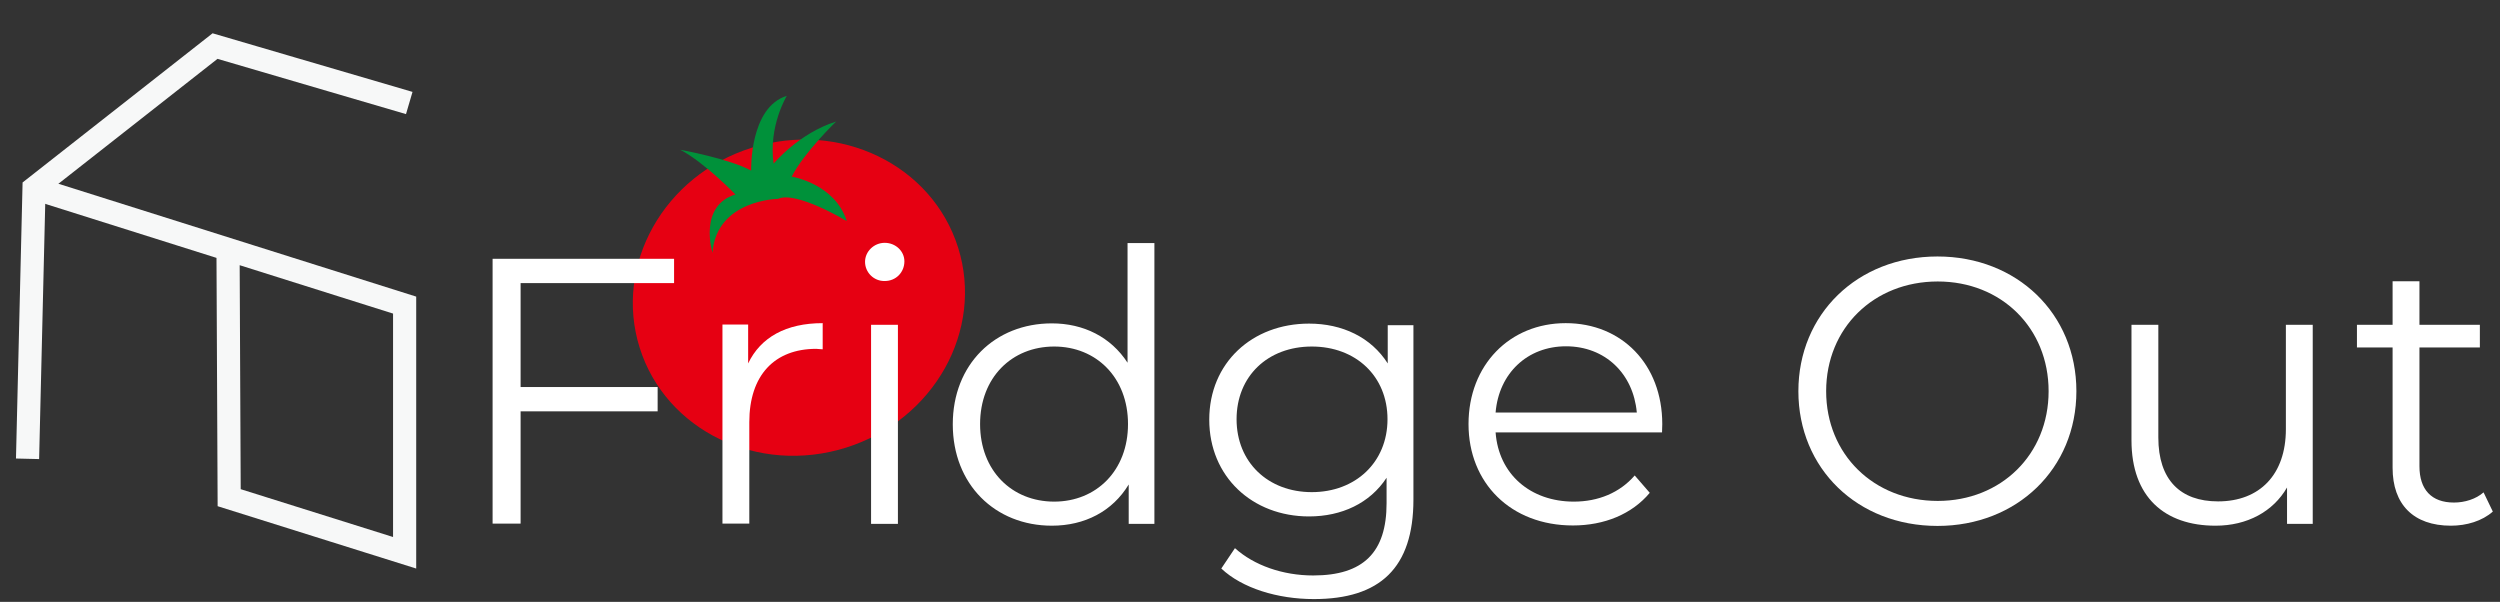 <?xml version="1.0" encoding="utf-8"?>
<!-- Generator: Adobe Illustrator 24.3.0, SVG Export Plug-In . SVG Version: 6.00 Build 0)  -->
<svg version="1.1" id="圖層_1" xmlns="http://www.w3.org/2000/svg" xmlns:xlink="http://www.w3.org/1999/xlink" x="0px" y="0px"
	 viewBox="0 0 108 26" style="enable-background:new 0 0 108 26;" xml:space="preserve">
<rect x="0" y="0" width="108" height="26" fill="#333333" stroke="none"/>
<style type="text/css">
	.st0{fill:#E60012;}
	.st1{fill:#00913A;}
	.st2{fill:none;stroke:#F7F8F8;stroke-miterlimit:10;}
	.st3{fill:#FFFFFF;}
</style>
<ellipse transform="matrix(0.954 -0.3 0.3 0.954 -2.271 10.935)" class="st0" cx="34.51" cy="12.87" rx="7.21" ry="6.79"/>
<path class="st1" d="M29.39,6.47c0,0,2.13,0.39,3.06,0.9c0,0-0.08-2.73,1.54-3.23c0,0-0.8,1.31-0.57,2.93c0,0,1.08-1.31,2.7-1.82
	c0,0-1.37,1.32-1.92,2.38c0,0,1.87,0.3,2.38,1.92c0,0-2.19-1.32-2.97-0.96c0,0-2.66,0.04-2.83,2.33c0,0-0.63-2.02,0.99-2.52
	C31.77,8.4,30.45,7.03,29.39,6.47z"/>
<polyline class="st2" points="1.19,19.82 1.47,8.13 9.29,1.99 17.68,4.45 "/>
<polyline class="st2" points="1.47,8.13 17.48,13.18 17.48,23.88 9.9,21.5 9.85,10.6 "/>
<g>
	<path class="st3" d="M22.49,12.23v4.49h5.92v1.05h-5.92v4.85h-1.21V11.18h7.84v1.05H22.49z"/>
	<path class="st3" d="M35.54,13.96v1.13c-0.1,0-0.2-0.02-0.28-0.02c-1.8,0-2.89,1.14-2.89,3.17v4.38h-1.16v-8.6h1.11v1.68
		C32.86,14.57,33.96,13.96,35.54,13.96z"/>
	<path class="st3" d="M37.37,11.31c0-0.44,0.38-0.82,0.85-0.82c0.47,0,0.85,0.36,0.85,0.8c0,0.47-0.36,0.85-0.85,0.85
		C37.75,12.15,37.37,11.77,37.37,11.31z M37.63,14.03h1.16v8.6h-1.16V14.03z"/>
	<path class="st3" d="M49.87,10.5v12.13h-1.11v-1.7c-0.7,1.16-1.9,1.78-3.32,1.78c-2.45,0-4.28-1.78-4.28-4.38s1.83-4.36,4.28-4.36
		c1.37,0,2.55,0.59,3.27,1.7V10.5H49.87z M48.73,18.32c0-2.01-1.37-3.35-3.19-3.35c-1.83,0-3.2,1.34-3.2,3.35s1.37,3.35,3.2,3.35
		C47.36,21.67,48.73,20.33,48.73,18.32z"/>
	<path class="st3" d="M61.06,14.03v7.55c0,2.96-1.45,4.3-4.3,4.3c-1.57,0-3.1-0.47-4-1.32l0.59-0.88c0.82,0.74,2.06,1.18,3.38,1.18
		c2.17,0,3.17-1,3.17-3.12v-1.1c-0.72,1.1-1.94,1.67-3.35,1.67c-2.45,0-4.31-1.72-4.31-4.18s1.86-4.15,4.31-4.15
		c1.44,0,2.68,0.59,3.4,1.72v-1.65H61.06z M59.94,18.11c0-1.86-1.37-3.14-3.27-3.14s-3.25,1.28-3.25,3.14
		c0,1.86,1.36,3.15,3.25,3.15S59.94,19.97,59.94,18.11z"/>
	<path class="st3" d="M71.8,18.68h-7.19c0.13,1.8,1.5,2.99,3.38,2.99c1.05,0,1.98-0.38,2.63-1.13l0.65,0.75
		c-0.77,0.92-1.96,1.41-3.32,1.41c-2.68,0-4.51-1.83-4.51-4.38c0-2.55,1.78-4.36,4.2-4.36c2.42,0,4.17,1.78,4.17,4.36
		C71.81,18.42,71.8,18.55,71.8,18.68z M64.61,17.82h6.1c-0.15-1.68-1.37-2.86-3.06-2.86C65.98,14.96,64.75,16.13,64.61,17.82z"/>
	<path class="st3" d="M77.69,16.9c0-3.33,2.55-5.82,6.01-5.82c3.43,0,6,2.47,6,5.82c0,3.35-2.57,5.82-6,5.82
		C80.24,22.72,77.69,20.24,77.69,16.9z M88.5,16.9c0-2.73-2.04-4.74-4.79-4.74c-2.76,0-4.82,2.01-4.82,4.74s2.06,4.74,4.82,4.74
		C86.45,21.64,88.5,19.63,88.5,16.9z"/>
	<path class="st3" d="M99.91,14.03v8.6H98.8v-1.57c-0.6,1.04-1.72,1.65-3.09,1.65c-2.19,0-3.63-1.23-3.63-3.69v-4.99h1.16v4.87
		c0,1.83,0.95,2.76,2.58,2.76c1.8,0,2.93-1.16,2.93-3.12v-4.51H99.91z"/>
	<path class="st3" d="M107.69,22.1c-0.46,0.41-1.14,0.61-1.81,0.61c-1.62,0-2.52-0.92-2.52-2.5v-5.2h-1.54v-0.98h1.54v-1.88h1.16
		v1.88h2.61v0.98h-2.61v5.13c0,1.01,0.52,1.57,1.49,1.57c0.47,0,0.95-0.15,1.28-0.44L107.69,22.1z"/>
</g>
<circle class="st3" cx="45" cy="-3" r="1"/>
</svg>
